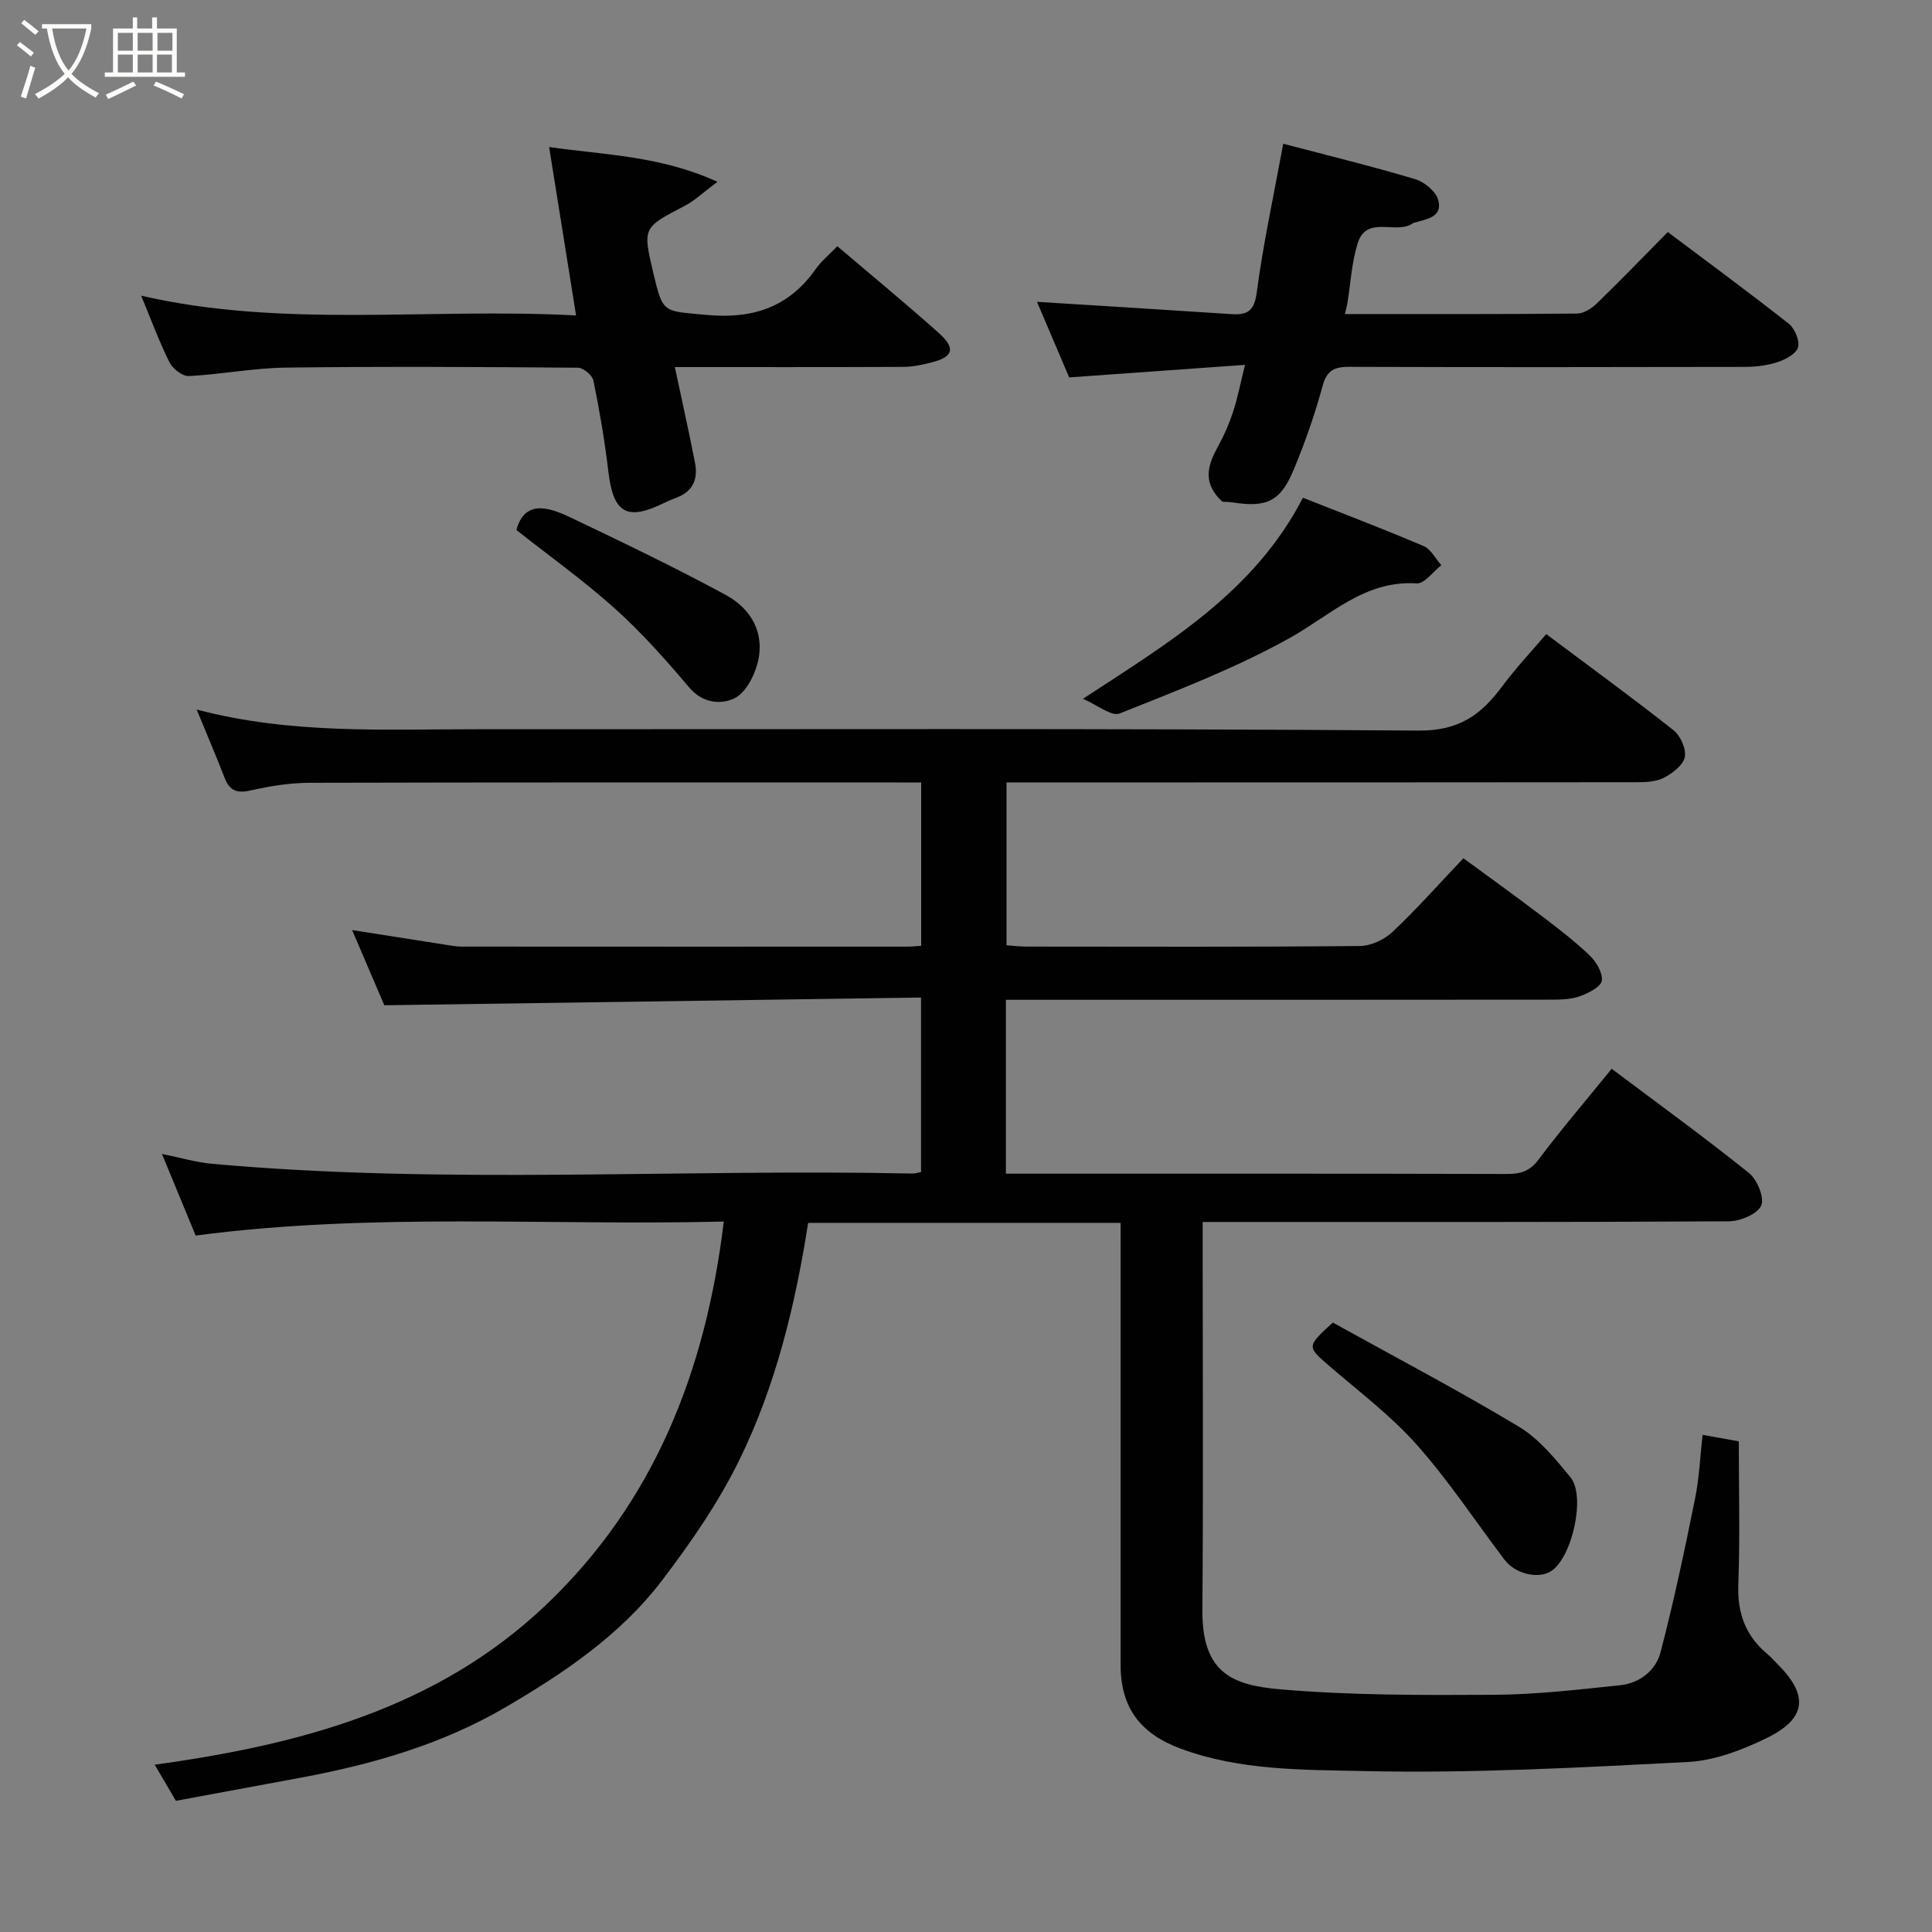 <svg enable-background="new 0 0 400 400" viewBox="0 0 400 400" xmlns="http://www.w3.org/2000/svg"><rect x="0" y="0" width="400" height="400" fill="#808080" stroke="none"/><path d="m6.4 11.7c-1-.8-1.9-1.6-2.9-2.3l.6-.7c.9.7 1.9 1.4 2.9 2.2zm-2.1 8.3c.7-2.1 1.4-4.2 2-6.4.2.1.6.3 1 .4-.7 2.3-1.3 4.4-1.9 6.4zm3-12.8c-1.1-.9-2.1-1.7-2.9-2.4l.6-.7c1 .8 2 1.5 3 2.4zm1.4-1.3v-.9h10.2v.9c-.9 4.2-2.3 7.3-4.1 9.4 1.3 1.4 3.2 2.7 5.7 4-.2.2-.4.5-.7.9-2.5-1.4-4.4-2.7-5.7-4.2-1.4 1.5-3.5 3-6.1 4.4 0 0 0 0-.1-.1-.3-.4-.5-.7-.7-.8 2.7-1.4 4.7-2.8 6.2-4.2-1.8-2.2-3-5.3-3.7-9.4zm9.2 0h-7.1c.6 3.8 1.7 6.7 3.4 8.7 1.7-2 2.9-4.8 3.7-8.7z" fill="#fbfcfa"/><path d="m31.6 3.6h.9v2.3h4.1v9.1h1.7v.9h-16.6v-.9h1.7v-9.1h4.1v-2.3h.9v2.3h3.1v-2.3zm-4 13.3.6.8c-1.9.9-3.8 1.9-5.8 2.8-.2-.3-.3-.6-.5-.9 2-.9 3.9-1.8 5.7-2.7zm-3.2-10.1v3.7h3.1v-3.7zm0 4.5v3.7h3.1v-3.7zm4.1-4.5v3.7h3.1v-3.7zm0 4.5v3.7h3.1v-3.7zm9.1 9.1c-2.1-1.1-4.1-2-5.8-2.7l.5-.8c2.2.9 4.1 1.8 5.8 2.6zm-1.9-13.6h-3.1v3.7h3.1zm-3.2 4.5v3.7h3.1v-3.7z" fill="#fbfcfa"/><g fill="#010101"><path d="m232 253.18c-21.88 0-43.16 0-64.68 0-2.67 17.06-6.71 33.71-14.25 49.11-4.33 8.83-10.06 17.12-16.04 24.97-8.66 11.36-20.53 19.31-32.65 26.37-12.85 7.48-27.18 11.64-41.84 14.37-8.63 1.6-17.26 3.2-26.12 4.84-1.36-2.31-2.75-4.67-4.39-7.48 30.11-4.13 58.49-11.71 80.87-32.94 22.44-21.28 33.2-48.42 36.95-79.51-36.38.89-72.8-1.92-109.34 2.9-2.16-5.24-4.38-10.6-6.98-16.9 3.95.8 7.12 1.75 10.35 2.04 48.31 4.36 96.73 1 145.09 2.02.47.01.95-.16 1.72-.31 0-11.74 0-23.45 0-36.13-36.97.53-73.75 1.06-111.12 1.6-1.81-4.24-4.12-9.61-6.67-15.57 6.64 1.05 12.93 2.04 19.23 3.02 1.14.18 2.29.4 3.43.4 30.83.02 61.67.02 92.5.01.8 0 1.6-.1 2.66-.17 0-11.16 0-22.1 0-33.82-1.65 0-3.4 0-5.15 0-40.5 0-81-.04-121.5.07-4.06.01-8.18.68-12.15 1.58-2.82.64-4.36.1-5.4-2.57-1.76-4.52-3.67-8.99-5.8-14.18 19.47 5.15 38.79 4.07 58.03 4.08 65 .03 130-.21 195 .28 8.37.06 12.93-3.31 17.29-9.19 2.83-3.82 6.12-7.29 9.09-10.79 8.93 6.69 17.77 13.13 26.35 19.9 1.44 1.14 2.67 3.89 2.34 5.56-.34 1.68-2.54 3.36-4.32 4.28-1.63.85-3.78.93-5.71.93-41.33.05-82.67.04-124 .04-2 0-3.99 0-6.4 0v33.72c1.28.09 2.72.27 4.15.27 23 .02 46 .1 69-.12 2.29-.02 5.06-1.31 6.76-2.91 4.93-4.64 9.43-9.74 14.68-15.26 5.18 3.8 10.54 7.65 15.8 11.64 3.53 2.67 7.07 5.37 10.27 8.41 1.39 1.32 2.8 3.63 2.59 5.28-.16 1.27-2.72 2.57-4.45 3.21-1.78.66-3.86.73-5.8.74-35.83.04-71.67.03-107.5.03-1.79 0-3.58 0-5.63 0v36h5.21c32.83 0 65.67-.03 98.5.06 2.83.01 4.74-.54 6.56-2.97 4.72-6.28 9.83-12.27 15.15-18.81 9.42 7.07 19.1 14.1 28.42 21.57 1.71 1.37 3.27 5.19 2.53 6.77-.84 1.78-4.34 3.22-6.7 3.24-34.33.2-68.67.14-103 .14-1.8 0-3.59 0-5.93 0v5.75c0 24.83.14 49.67-.06 74.5-.1 13.05 6.06 15.64 16.14 16.51 14.69 1.26 29.52 1.21 44.28 1.13 8.7-.05 17.41-1.08 26.08-1.98 4.01-.42 7.36-3.05 8.33-6.74 2.77-10.53 5-21.2 7.17-31.87.88-4.3 1.05-8.74 1.56-13.23 2.36.42 4.61.82 7.5 1.34 0 9.72.26 19.67-.1 29.6-.22 5.94 1.48 10.66 6.01 14.43.76.64 1.42 1.41 2.13 2.11 6.49 6.49 6.01 11.3-2.41 15.37-5.03 2.43-10.69 4.6-16.17 4.88-22.34 1.16-44.75 2.38-67.09 1.88-12.62-.28-25.63-.08-37.92-4.64-8.38-3.11-12.44-8.48-12.44-17.37 0-28.5 0-57 0-85.5-.01-1.82-.01-3.63-.01-5.99z"/><path d="m345.3 48.04c8.48 6.37 16.86 12.53 25.03 18.97 1.25.99 2.31 3.48 1.94 4.88-.34 1.32-2.55 2.51-4.17 3.06-2.12.71-4.47 1-6.73 1.01-27.33.06-54.66.08-81.99-.01-3.05-.01-4.64.65-5.54 3.93-1.63 5.95-3.67 11.83-6.06 17.52-2.7 6.44-5.58 7.71-12.52 6.63-.97-.15-1.96-.13-2.17-.14-4.32-3.99-2.99-7.7-.87-11.54 1.25-2.27 2.3-4.69 3.1-7.16.94-2.91 1.52-5.93 2.45-9.65-12.28.88-24.12 1.72-36.41 2.6-2.38-5.59-4.72-11.1-6.66-15.65 13.13.82 26.64 1.64 40.15 2.54 3.33.22 4.82-.52 5.34-4.46 1.32-10.01 3.49-19.91 5.49-30.81 9.04 2.38 18.26 4.63 27.35 7.34 1.91.57 4.28 2.56 4.75 4.35.95 3.58-2.5 3.91-4.98 4.66-.3.09-.56.31-.85.45-3.51 1.69-9.1-1.83-10.86 3.82-1.25 4.01-1.46 8.34-2.15 12.53-.1.61-.28 1.21-.49 2.11 16.11 0 32.1.05 48.08-.1 1.4-.01 3.05-1.1 4.13-2.15 4.91-4.76 9.65-9.68 14.64-14.73z"/><path d="m139.72 76c1.5 7.07 2.92 13.41 4.17 19.79.63 3.21-.29 5.84-3.62 7.16-.91.36-1.83.72-2.71 1.15-7.78 3.83-10.59 2.17-11.6-6.44-.75-6.32-1.82-12.61-3.09-18.84-.22-1.11-2.08-2.68-3.19-2.69-20.16-.16-40.32-.28-60.48-.02-6.71.08-13.39 1.41-20.11 1.75-1.33.07-3.35-1.54-4.02-2.88-2.17-4.37-3.86-8.98-5.84-13.76 29.58 6.8 59.43 2.45 90.04 4.09-1.92-11.98-3.72-23.28-5.58-34.87 11.65 1.67 22.93 1.78 34.85 7.2-2.94 2.19-4.7 3.9-6.78 4.98-8.69 4.53-8.72 4.46-6.49 13.94 2 8.45 2.06 7.79 10.91 8.63 9.64.92 17.13-1.55 22.74-9.53 1.14-1.61 2.73-2.91 4.44-4.68 7.08 6.02 14.11 11.81 20.91 17.87 3.69 3.29 3.14 5.07-1.56 6.23-1.88.47-3.83.88-5.76.88-15.48.07-30.96.04-47.23.04z"/><path d="m224.21 144.68c17.88-11.7 35.44-22.09 45.55-41.63 8.24 3.26 16.68 6.47 24.99 10.01 1.51.64 2.45 2.61 3.66 3.96-1.7 1.32-3.48 3.86-5.09 3.76-10.84-.66-17.84 6.6-26.31 11.32-11.18 6.22-23.26 10.86-35.18 15.61-1.72.69-4.71-1.8-7.62-3.03z"/><path d="m275.94 273.82c12.99 7.2 25.99 14.03 38.56 21.58 4.15 2.5 7.49 6.61 10.64 10.44 3.23 3.91.35 16.59-3.96 19.42-2.65 1.74-7.44.63-9.7-2.35-6.02-7.95-11.53-16.33-18.13-23.76-5.32-6-11.86-10.94-17.98-16.21-4.83-4.17-4.9-4.08.57-9.12z"/><path d="m106.91 109.73c1.72-6.27 6.59-4.8 11.2-2.6 10.82 5.16 21.64 10.35 32.17 16.06 5.29 2.87 8.18 7.97 6.55 14.17-.72 2.74-2.55 6.19-4.84 7.25-2.85 1.32-6.55.98-9.33-2.31-4.79-5.67-9.76-11.27-15.26-16.22-6.4-5.76-13.44-10.79-20.49-16.35z"/></g></svg>